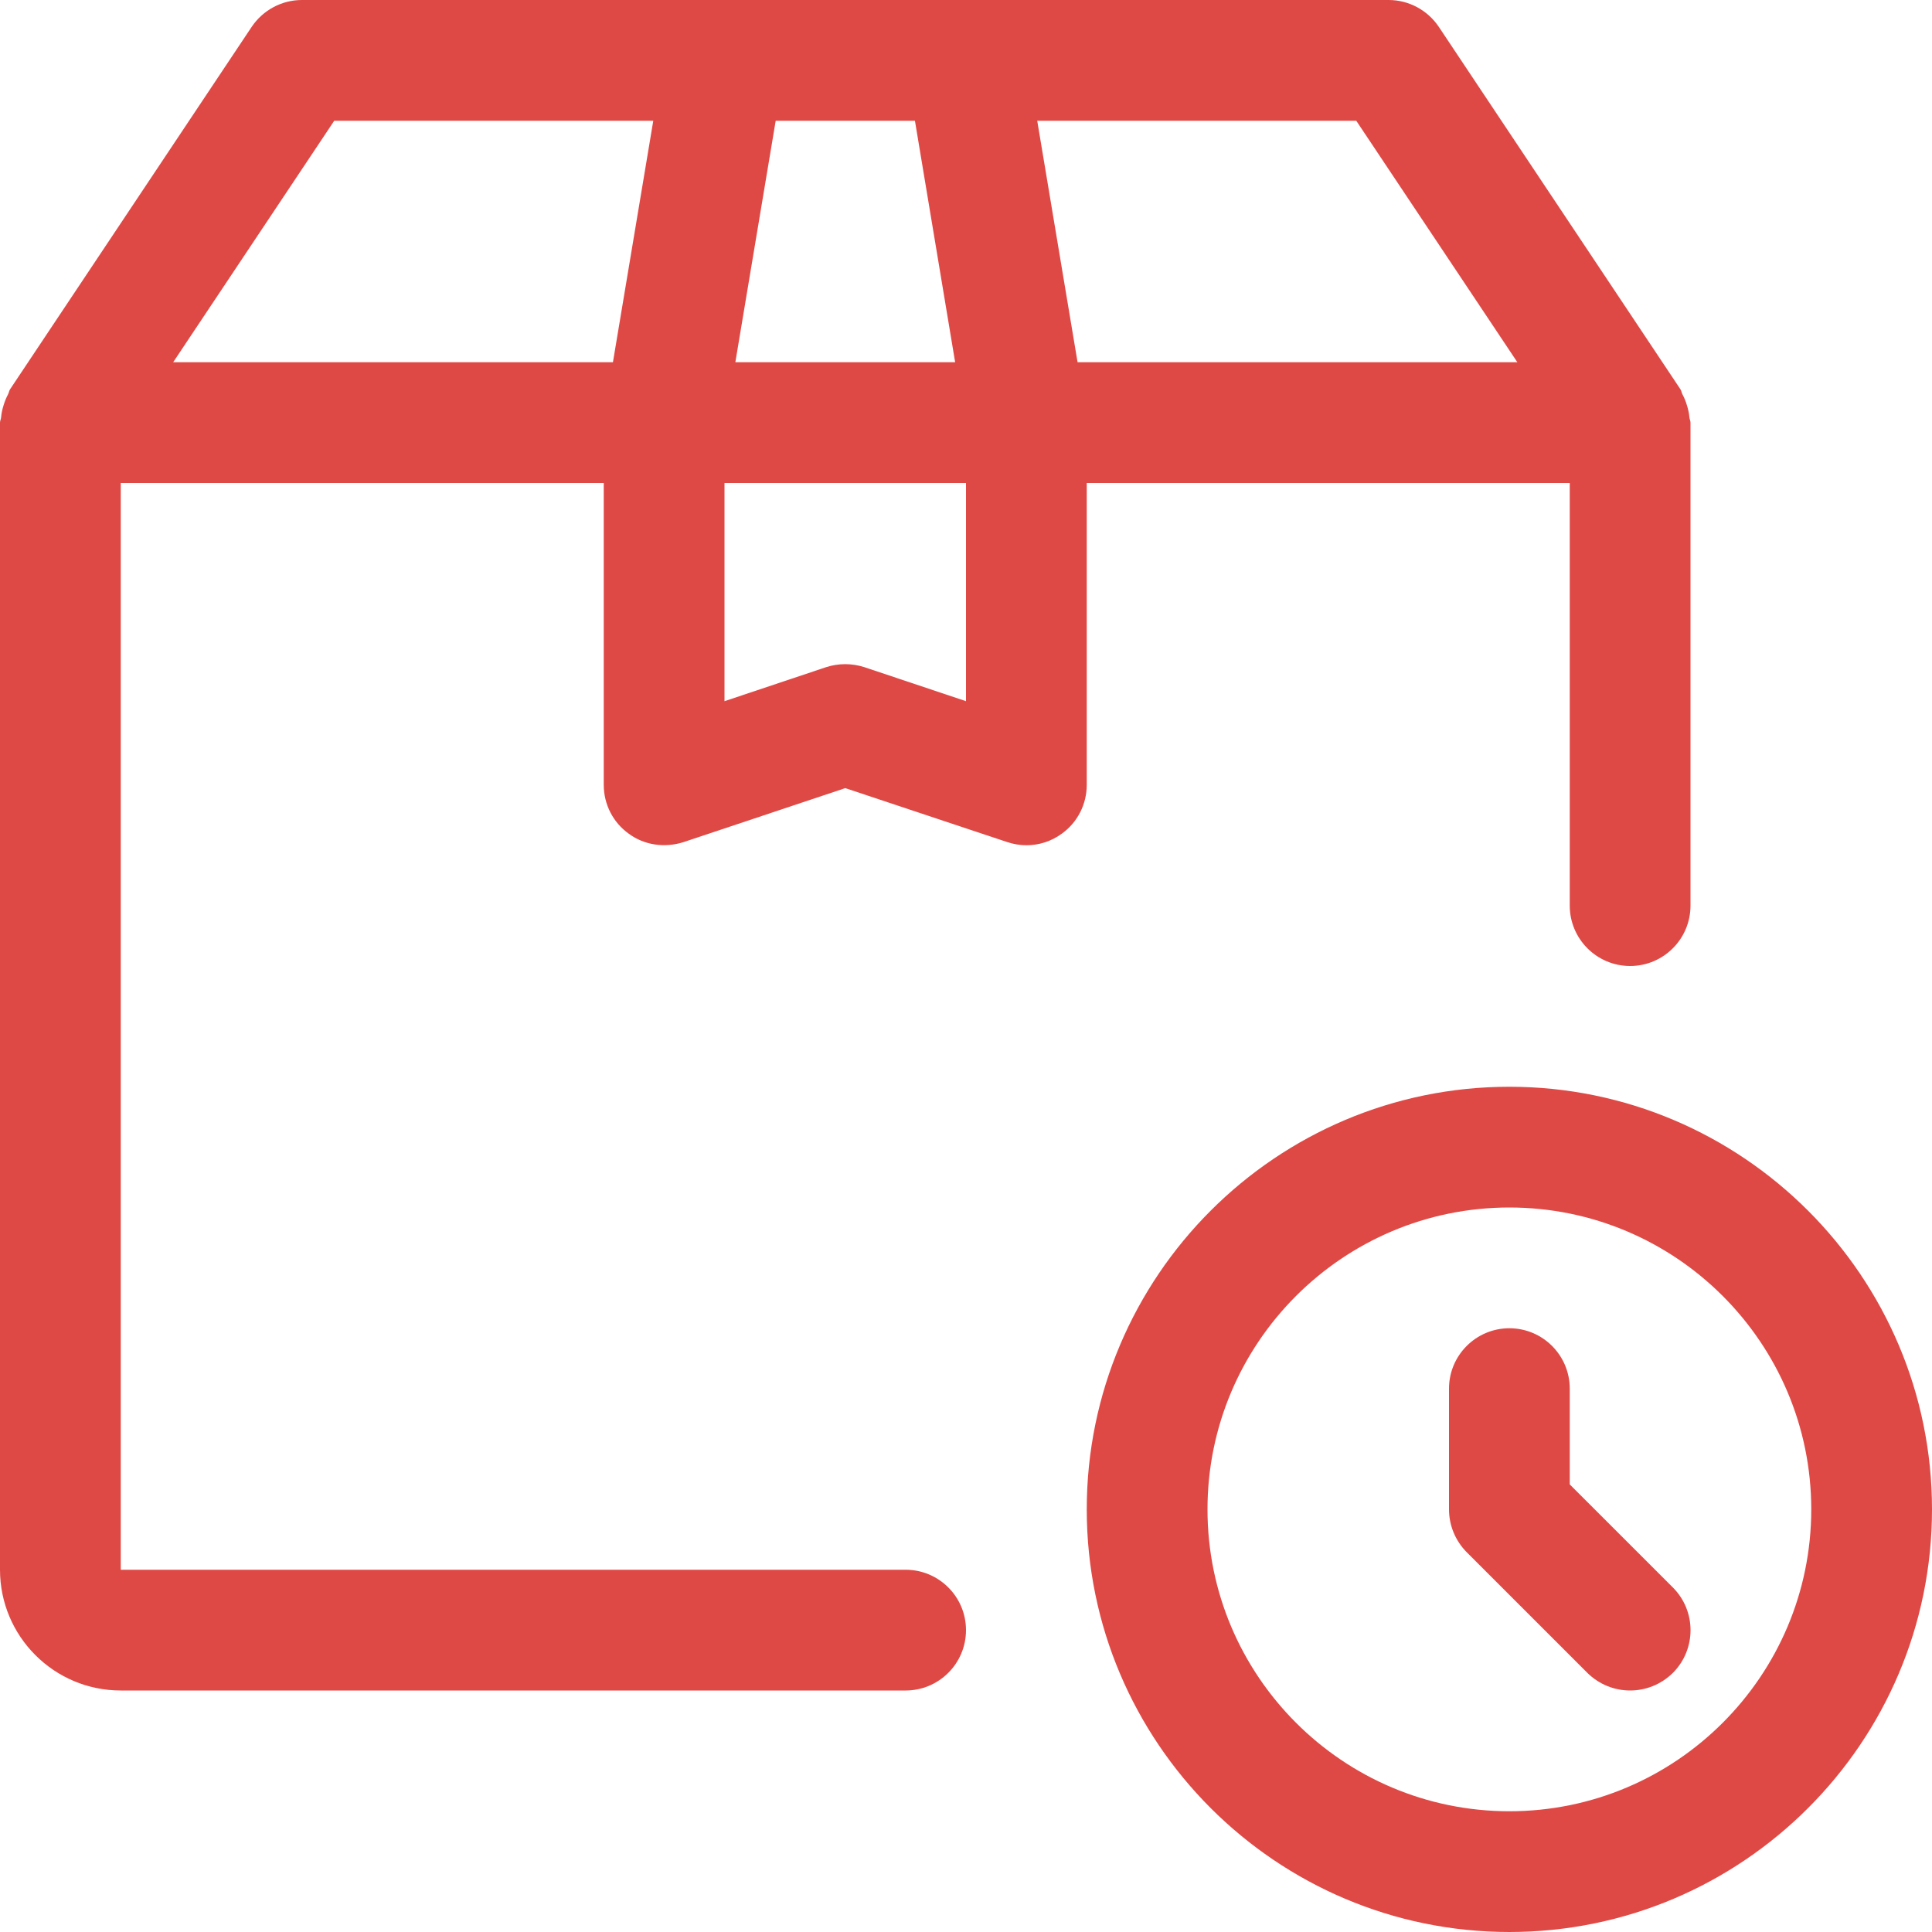 <svg width="60" height="60" viewBox="0 0 60 60" fill="none" xmlns="http://www.w3.org/2000/svg">
<path d="M52.466 12.96C52.455 12.832 52.429 12.716 52.391 12.592C52.354 12.469 52.309 12.356 52.249 12.244C52.222 12.195 52.219 12.135 52.185 12.086L44.685 0.836C44.336 0.315 43.751 0 43.125 0H9.375C8.749 0 8.164 0.315 7.815 0.836L0.315 12.086C0.281 12.135 0.278 12.191 0.251 12.244C0.191 12.356 0.146 12.469 0.109 12.592C0.071 12.716 0.045 12.832 0.034 12.96C0.03 13.016 0 13.065 0 13.125V48.75C0 50.82 1.68 52.5 3.75 52.5H28.125C29.16 52.5 30 51.66 30 50.625C30 49.59 29.16 48.75 28.125 48.75H3.75V15H18.75V24.375C18.75 24.979 19.039 25.545 19.53 25.894C20.014 26.25 20.64 26.336 21.218 26.156L26.25 24.476L31.282 26.152C31.477 26.216 31.676 26.25 31.875 26.25C32.265 26.25 32.648 26.13 32.97 25.894C33.461 25.545 33.75 24.979 33.75 24.375V15H48.75V28.125C48.75 29.16 49.59 30 50.625 30C51.66 30 52.5 29.16 52.5 28.125V13.125C52.5 13.065 52.47 13.016 52.466 12.96ZM19.035 11.25H5.378L10.38 3.75H20.288L19.035 11.25ZM24.09 3.75H28.414L29.663 11.25H22.837L24.09 3.75ZM30 21.776L26.843 20.719C26.453 20.595 26.044 20.595 25.657 20.719L22.5 21.776V15H30V21.776ZM33.465 11.25L32.212 3.75H42.12L47.123 11.25H33.465Z" fill="#DF4945"/>
<path d="M46.875 33.75C39.638 33.75 33.75 39.638 33.75 46.875C33.75 54.112 39.638 60 46.875 60C54.112 60 60 54.112 60 46.875C60 39.638 54.112 33.75 46.875 33.75ZM46.875 56.25C41.704 56.25 37.5 52.046 37.5 46.875C37.5 41.704 41.704 37.5 46.875 37.5C52.046 37.5 56.25 41.704 56.25 46.875C56.25 52.046 52.046 56.25 46.875 56.25Z" fill="#DF4945"/>
<path d="M51.953 49.301L48.75 46.099V43.125C48.75 42.09 47.91 41.25 46.875 41.25C45.84 41.25 45 42.09 45 43.125V46.875C45 47.374 45.199 47.85 45.547 48.203L49.297 51.953C49.665 52.316 50.145 52.5 50.625 52.5C51.105 52.5 51.585 52.316 51.953 51.953C52.684 51.221 52.684 50.032 51.953 49.301Z" fill="#DF4945"/>
</svg>
